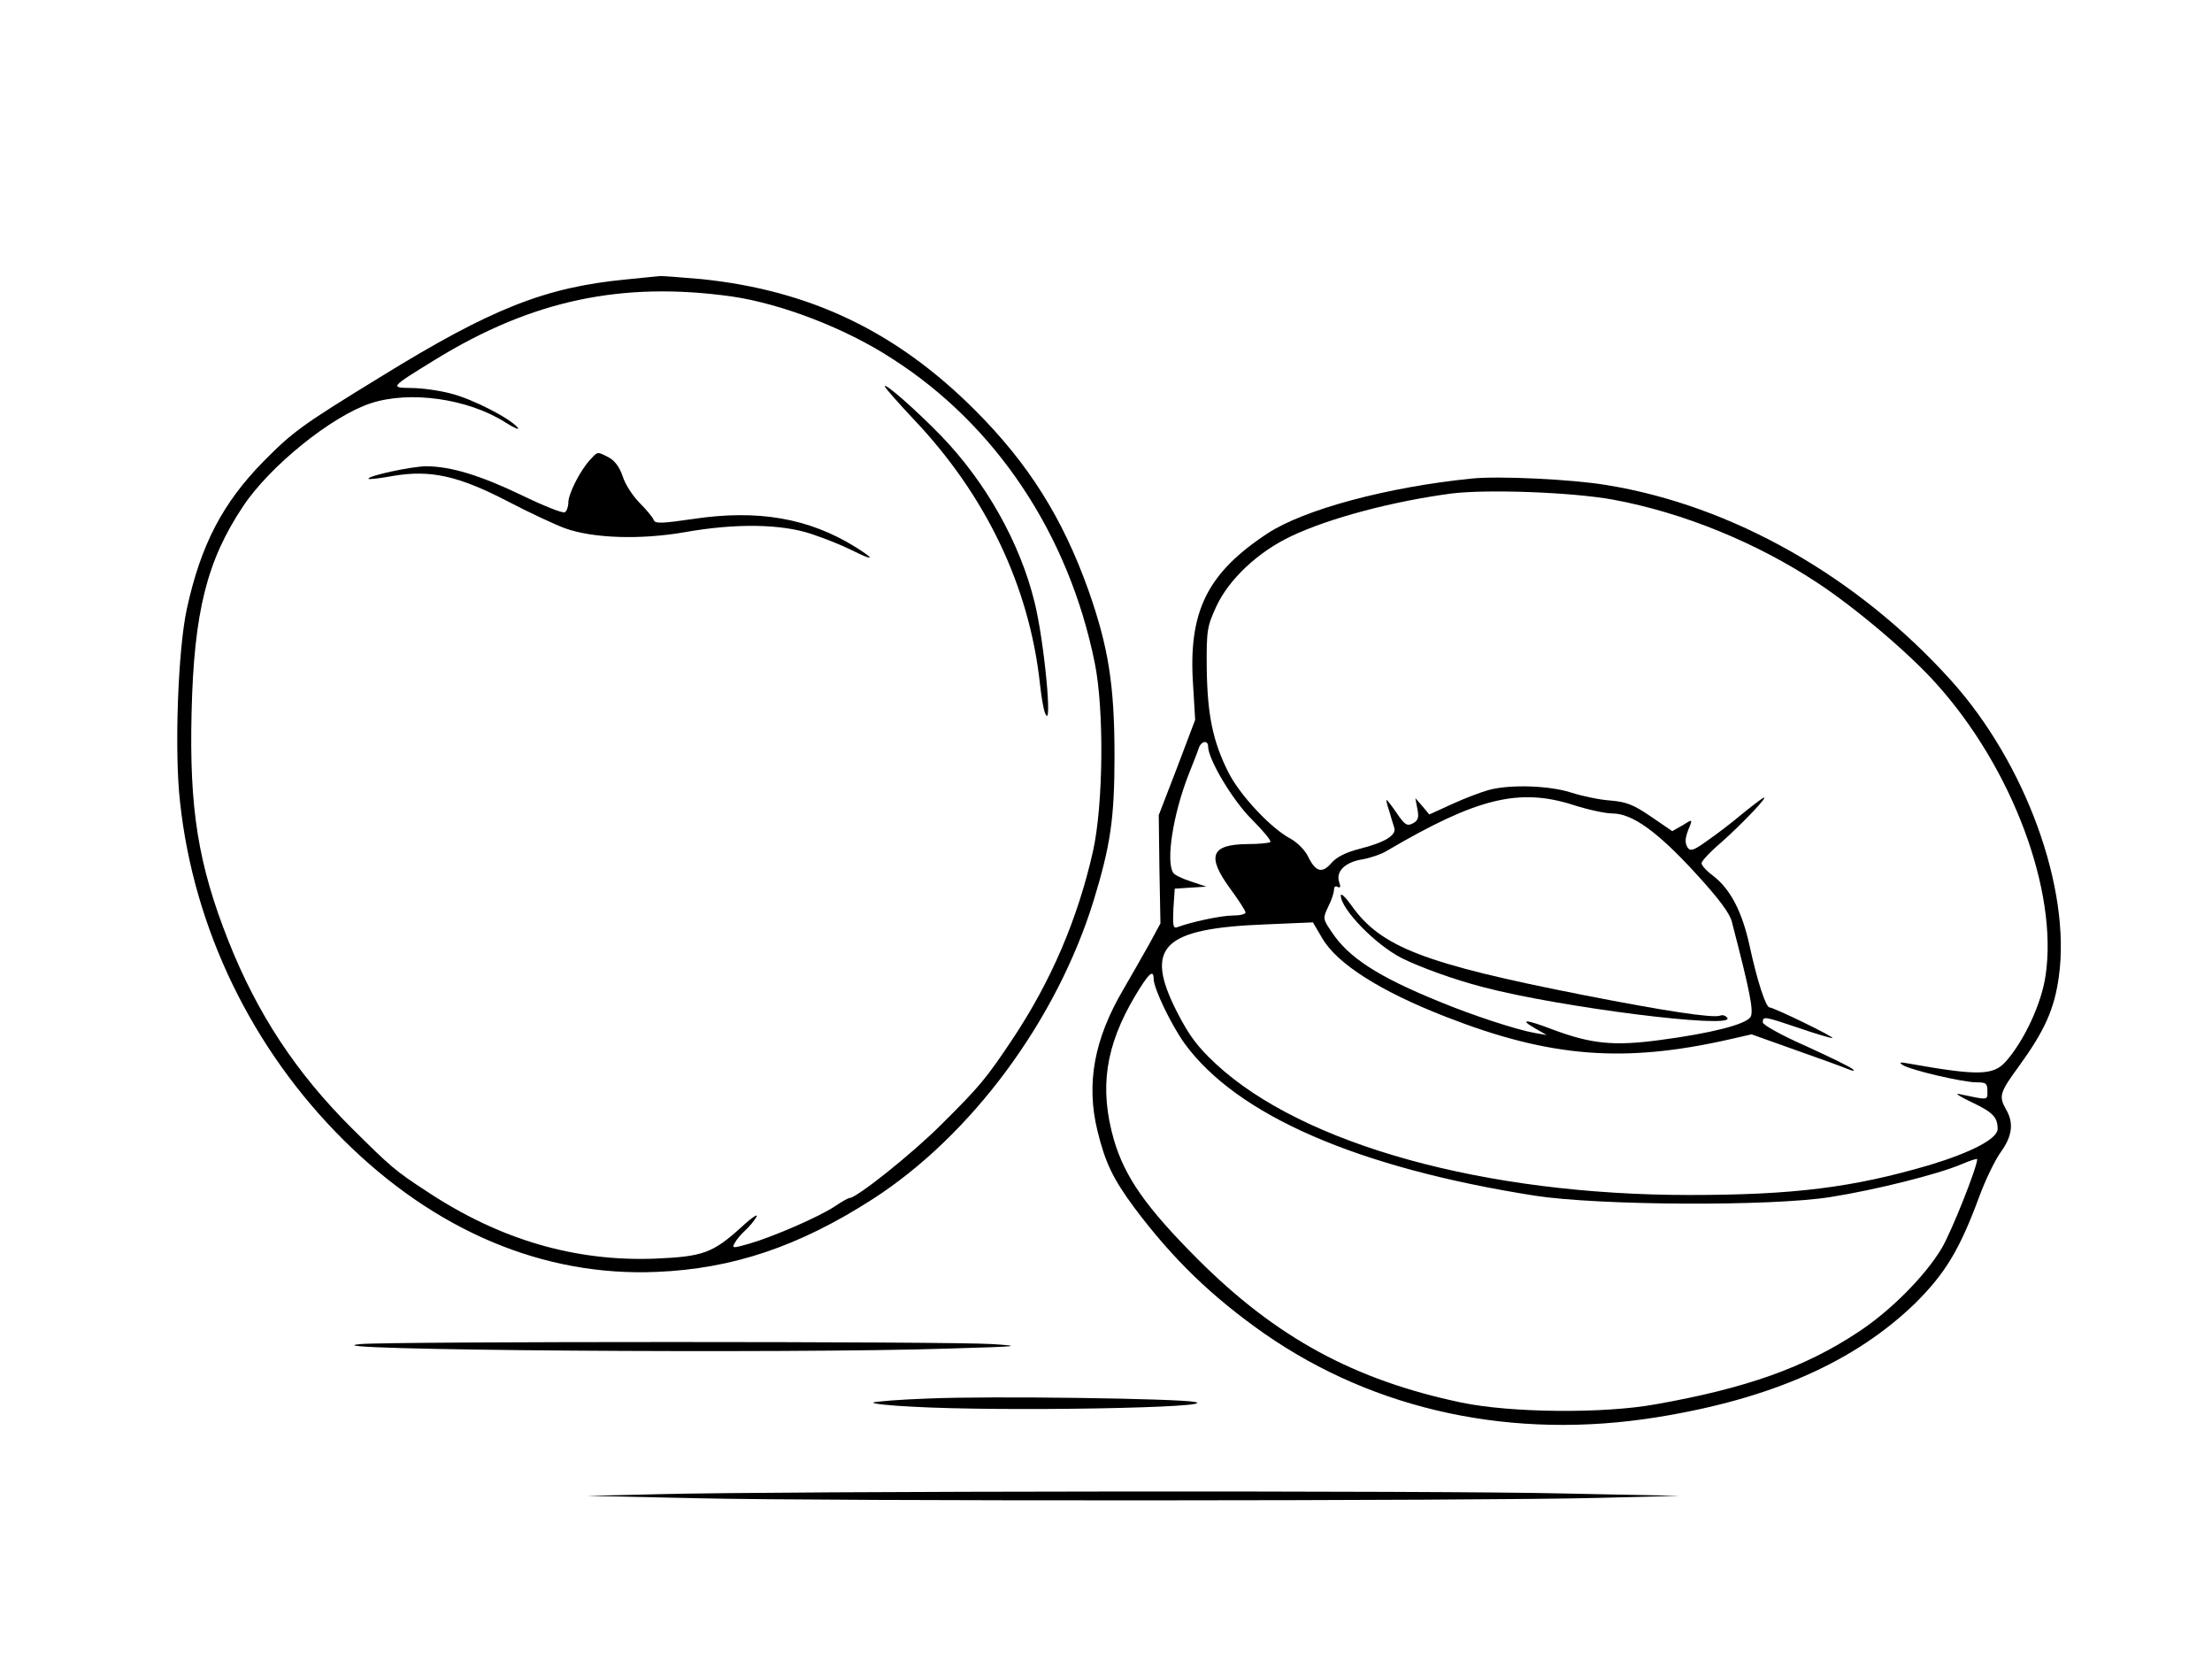 <?xml version="1.0" standalone="no"?>
<!DOCTYPE svg PUBLIC "-//W3C//DTD SVG 20010904//EN"
 "http://www.w3.org/TR/2001/REC-SVG-20010904/DTD/svg10.dtd">
<svg version="1.0" xmlns="http://www.w3.org/2000/svg"
 width="650pt" height="488pt" viewBox="0 0 650 488"
 preserveAspectRatio="xMidYMid meet">
<g transform="translate(0,488) scale(0.1,-0.1)"
fill="#000000" stroke="none">
<path d="M1840 4059 c-238 -23 -395 -85 -718 -284 -235 -144 -261 -163 -347
-250 -121 -123 -185 -246 -226 -434 -26 -119 -37 -418 -20 -567 40 -373 212
-727 481 -994 269 -267 587 -401 919 -387 224 9 419 75 634 213 291 187 542
526 651 879 49 161 61 239 61 425 0 207 -18 319 -76 484 -76 214 -177 374
-334 531 -231 231 -484 352 -804 385 -57 5 -111 9 -120 9 -9 -1 -54 -5 -101
-10z m310 -50 c145 -21 334 -93 472 -183 305 -195 519 -517 595 -894 28 -138
25 -416 -5 -552 -45 -200 -123 -382 -236 -552 -78 -117 -97 -140 -211 -253
-85 -85 -248 -215 -269 -215 -4 0 -23 -11 -44 -25 -45 -30 -178 -88 -250 -109
-49 -14 -52 -14 -43 2 5 10 19 26 31 37 12 11 27 29 33 40 6 11 -15 -3 -45
-31 -84 -76 -113 -86 -253 -92 -236 -9 -457 56 -670 197 -95 62 -105 71 -221
186 -163 162 -278 336 -363 551 -89 225 -115 388 -108 672 7 294 45 445 151
604 78 118 260 265 375 303 115 38 286 14 396 -56 27 -17 43 -24 36 -15 -24
28 -133 84 -197 100 -34 9 -86 16 -115 16 -64 1 -64 1 71 84 283 174 548 230
870 185z"/>
<path d="M2600 3745 c0 -4 38 -47 84 -96 213 -224 341 -492 372 -779 4 -36 10
-74 15 -85 23 -59 -2 210 -31 326 -43 175 -143 352 -274 488 -76 78 -166 157
-166 146z"/>
<path d="M1733 3528 c-29 -32 -63 -99 -63 -125 0 -12 -5 -25 -10 -28 -6 -4
-63 19 -127 50 -121 58 -208 85 -281 85 -42 0 -176 -29 -169 -37 2 -2 36 2 74
9 108 18 190 0 333 -74 63 -33 140 -69 170 -80 83 -30 222 -34 350 -12 150 27
286 25 375 -5 39 -13 91 -34 117 -47 66 -33 72 -29 13 8 -138 86 -288 112
-480 83 -89 -13 -110 -14 -114 -3 -2 7 -21 30 -41 50 -20 20 -43 55 -50 78 -9
27 -23 46 -41 56 -35 18 -32 18 -56 -8z"/>
<path d="M4325 3474 c-249 -25 -493 -91 -600 -161 -178 -117 -234 -230 -219
-447 l6 -101 -53 -140 -54 -140 2 -159 3 -159 -33 -61 c-19 -34 -53 -93 -76
-133 -86 -146 -110 -277 -76 -416 23 -94 46 -141 108 -225 113 -151 228 -262
382 -370 326 -227 731 -314 1154 -246 336 54 582 163 760 336 87 87 129 155
187 312 18 49 47 109 64 132 33 46 38 85 15 124 -22 39 -19 50 36 125 77 106
106 170 119 266 36 259 -98 627 -317 870 -276 306 -643 514 -1013 574 -103 17
-317 27 -395 19z m415 -62 c206 -38 421 -126 600 -244 114 -75 273 -210 351
-298 222 -247 357 -608 320 -856 -12 -83 -63 -192 -117 -253 -37 -41 -81 -42
-284 -6 -27 5 -31 4 -19 -4 23 -15 177 -51 217 -51 28 0 32 -3 32 -26 0 -27 5
-27 -85 -8 -11 2 6 -9 38 -24 63 -30 77 -44 77 -79 0 -29 -78 -69 -200 -106
-225 -66 -399 -88 -705 -88 -602 0 -1136 148 -1392 385 -55 51 -79 84 -114
152 -98 192 -44 246 258 258 l141 6 27 -46 c44 -76 172 -157 365 -232 305
-119 522 -136 831 -66 l66 15 129 -46 c71 -25 140 -50 154 -56 15 -6 21 -7 15
-1 -5 6 -67 36 -137 68 -73 32 -128 63 -128 70 0 19 4 18 105 -16 49 -17 94
-30 99 -30 12 1 -172 90 -184 90 -11 0 -36 76 -59 182 -22 100 -56 165 -106
204 -19 14 -35 31 -35 38 0 6 26 34 58 61 61 54 147 144 122 130 -8 -5 -37
-27 -65 -50 -27 -23 -72 -57 -98 -75 -40 -29 -50 -32 -58 -20 -9 15 -8 29 7
64 7 19 6 19 -22 1 l-30 -17 -63 43 c-51 35 -72 43 -119 47 -31 2 -83 13 -114
23 -64 21 -180 25 -243 8 -22 -6 -70 -24 -107 -41 l-68 -31 -20 24 -21 24 6
-32 c5 -25 2 -34 -13 -42 -17 -9 -24 -5 -47 29 -15 22 -29 40 -31 40 -1 0 2
-15 8 -32 5 -18 12 -40 15 -50 7 -22 -27 -43 -102 -62 -39 -10 -68 -24 -83
-42 -27 -31 -46 -26 -68 19 -9 19 -32 42 -52 53 -57 30 -148 127 -182 194 -46
91 -62 169 -64 305 -1 113 1 124 28 183 37 80 123 161 221 207 112 53 297 102
470 125 105 13 354 4 475 -18z m-1190 -725 c0 -38 73 -160 129 -215 33 -33 57
-62 54 -66 -4 -3 -34 -6 -67 -6 -108 -1 -121 -35 -51 -131 25 -34 45 -65 45
-70 0 -5 -17 -9 -38 -9 -34 0 -122 -19 -162 -34 -13 -5 -14 4 -12 53 l4 60 46
3 47 3 -45 15 c-25 8 -48 19 -52 25 -23 33 -1 173 45 290 13 33 27 68 30 78 7
20 27 23 27 4z m1073 -172 c43 -14 95 -25 115 -25 58 0 132 -53 243 -174 68
-74 102 -119 108 -144 53 -204 65 -263 55 -280 -14 -22 -116 -48 -268 -68
-135 -18 -200 -11 -313 31 -78 30 -101 32 -53 4 l35 -20 -35 6 c-52 9 -184 52
-280 92 -180 73 -268 130 -317 205 -26 38 -26 40 -10 74 10 19 17 42 17 50 0
9 5 12 11 8 8 -4 9 1 4 15 -10 31 18 58 68 66 23 4 56 15 72 25 264 155 388
186 548 135z m-1233 -511 c0 -28 52 -136 91 -190 154 -211 508 -365 1029 -447
187 -29 694 -32 869 -4 133 21 316 67 384 96 26 11 47 18 47 15 0 -23 -75
-212 -104 -261 -48 -81 -151 -185 -246 -247 -157 -104 -329 -165 -595 -212
-154 -28 -426 -25 -570 5 -315 66 -545 191 -775 421 -152 152 -215 242 -247
352 -43 151 -25 274 62 421 40 67 55 81 55 51z"/>
<path d="M3940 2249 c0 -40 102 -145 179 -184 54 -27 153 -63 238 -85 227 -60
739 -124 719 -91 -5 7 -14 10 -21 7 -21 -8 -160 13 -400 60 -473 93 -598 142
-684 264 -17 24 -31 37 -31 29z"/>
<path d="M1060 931 c-202 -18 1266 -29 1735 -13 202 6 212 7 120 13 -124 8
-1766 8 -1855 0z"/>
<path d="M2728 771 c-86 -3 -159 -9 -162 -12 -4 -3 49 -9 115 -12 263 -15 912
-3 830 14 -50 10 -600 18 -783 10z"/>
<path d="M1940 490 l-215 -5 325 -7 c377 -9 2292 -8 2645 1 l240 6 -340 7
c-367 9 -2303 7 -2655 -2z"/>
</g>
</svg>
